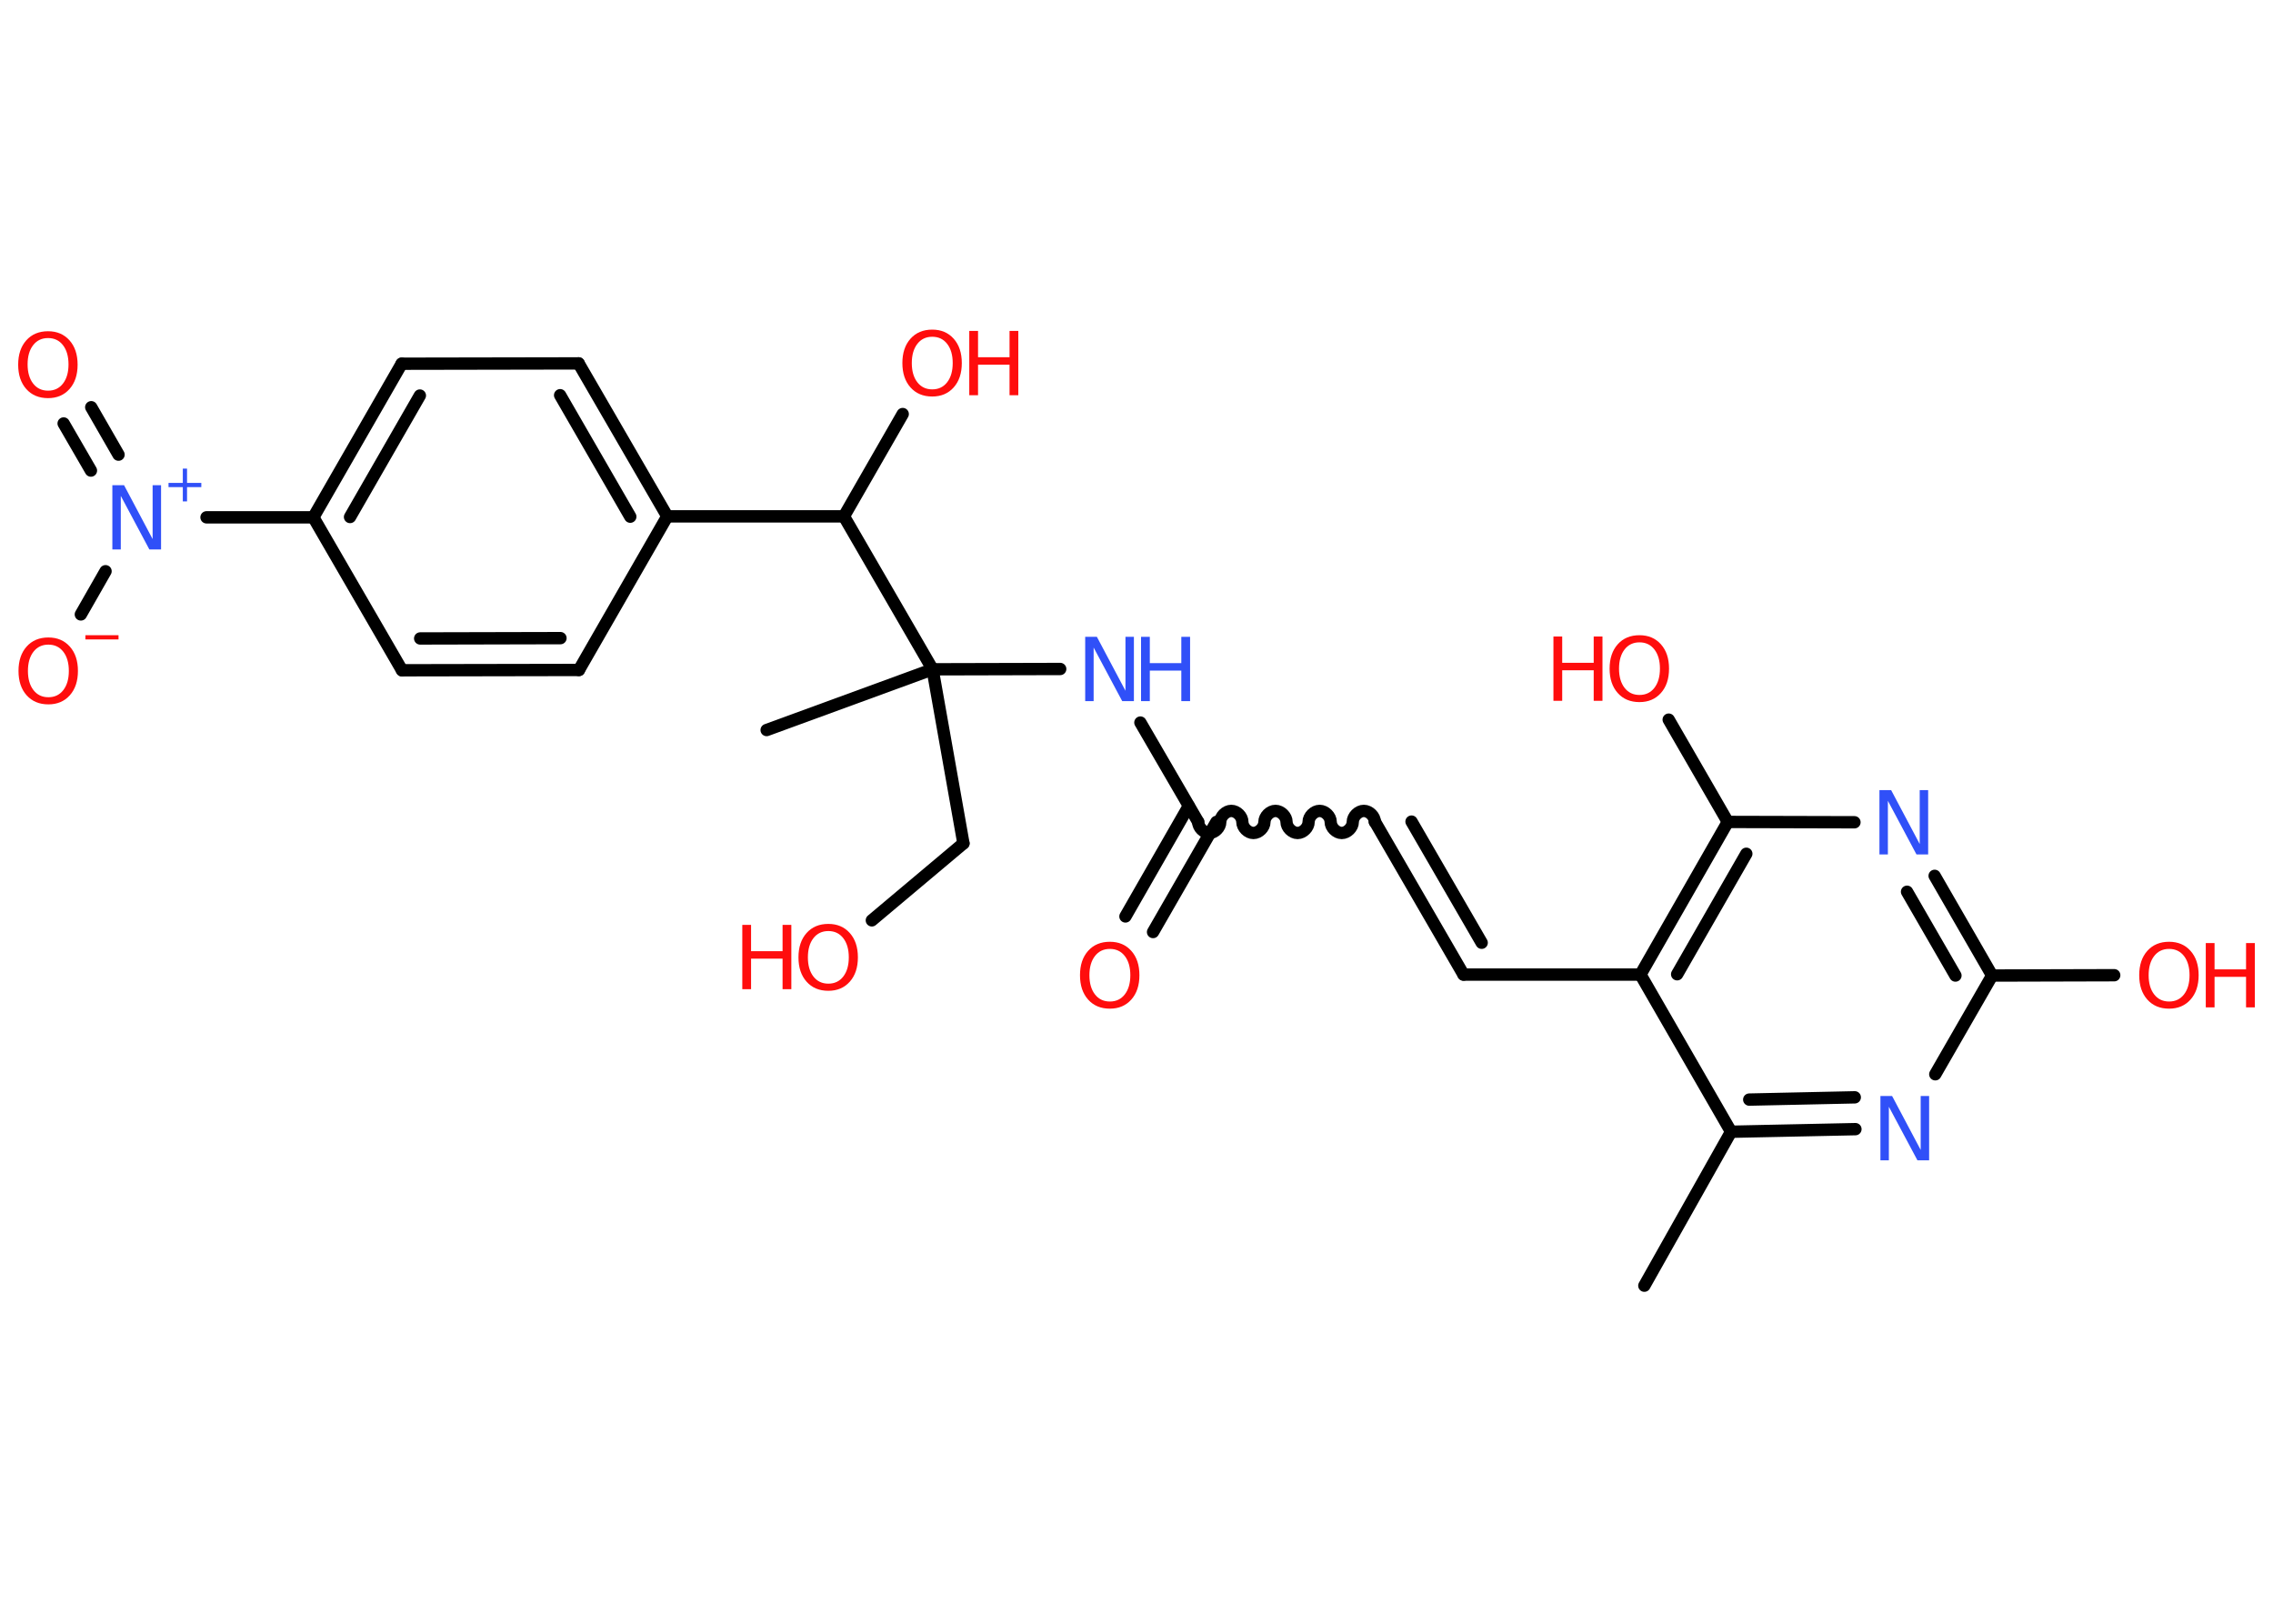 <?xml version='1.0' encoding='UTF-8'?>
<!DOCTYPE svg PUBLIC "-//W3C//DTD SVG 1.1//EN" "http://www.w3.org/Graphics/SVG/1.1/DTD/svg11.dtd">
<svg version='1.2' xmlns='http://www.w3.org/2000/svg' xmlns:xlink='http://www.w3.org/1999/xlink' width='70.0mm' height='50.0mm' viewBox='0 0 70.0 50.0'>
  <desc>Generated by the Chemistry Development Kit (http://github.com/cdk)</desc>
  <g stroke-linecap='round' stroke-linejoin='round' stroke='#000000' stroke-width='.38' fill='#FF0D0D'>
    <rect x='.0' y='.0' width='70.0' height='50.0' fill='#FFFFFF' stroke='none'/>
    <g id='mol1' class='mol'>
      <line id='mol1bnd1' class='bond' x1='50.64' y1='39.59' x2='53.31' y2='34.85'/>
      <g id='mol1bnd2' class='bond'>
        <line x1='53.31' y1='34.85' x2='57.14' y2='34.77'/>
        <line x1='53.87' y1='33.86' x2='57.12' y2='33.79'/>
      </g>
      <line id='mol1bnd3' class='bond' x1='59.6' y1='33.08' x2='61.35' y2='30.04'/>
      <line id='mol1bnd4' class='bond' x1='61.35' y1='30.04' x2='65.11' y2='30.03'/>
      <g id='mol1bnd5' class='bond'>
        <line x1='61.35' y1='30.04' x2='59.58' y2='26.97'/>
        <line x1='60.22' y1='30.04' x2='58.73' y2='27.46'/>
      </g>
      <line id='mol1bnd6' class='bond' x1='57.11' y1='25.32' x2='53.21' y2='25.31'/>
      <line id='mol1bnd7' class='bond' x1='53.21' y1='25.31' x2='51.39' y2='22.16'/>
      <g id='mol1bnd8' class='bond'>
        <line x1='53.21' y1='25.31' x2='50.52' y2='30.01'/>
        <line x1='53.78' y1='26.29' x2='51.65' y2='30.0'/>
      </g>
      <line id='mol1bnd9' class='bond' x1='53.31' y1='34.85' x2='50.52' y2='30.01'/>
      <line id='mol1bnd10' class='bond' x1='50.52' y1='30.01' x2='45.07' y2='30.01'/>
      <g id='mol1bnd11' class='bond'>
        <line x1='45.07' y1='30.01' x2='42.34' y2='25.3'/>
        <line x1='45.63' y1='29.03' x2='43.47' y2='25.3'/>
      </g>
      <path id='mol1bnd12' class='bond' d='M36.9 25.31c.0 .17 .17 .34 .34 .34c.17 -.0 .34 -.17 .34 -.34c-.0 -.17 .17 -.34 .34 -.34c.17 -.0 .34 .17 .34 .34c.0 .17 .17 .34 .34 .34c.17 -.0 .34 -.17 .34 -.34c-.0 -.17 .17 -.34 .34 -.34c.17 -.0 .34 .17 .34 .34c.0 .17 .17 .34 .34 .34c.17 -.0 .34 -.17 .34 -.34c-.0 -.17 .17 -.34 .34 -.34c.17 -.0 .34 .17 .34 .34c.0 .17 .17 .34 .34 .34c.17 -.0 .34 -.17 .34 -.34c-.0 -.17 .17 -.34 .34 -.34c.17 -.0 .34 .17 .34 .34' fill='none' stroke='#000000' stroke-width='.38'/>
      <g id='mol1bnd13' class='bond'>
        <line x1='37.46' y1='25.31' x2='35.51' y2='28.7'/>
        <line x1='36.61' y1='24.82' x2='34.66' y2='28.22'/>
      </g>
      <line id='mol1bnd14' class='bond' x1='36.9' y1='25.31' x2='35.12' y2='22.25'/>
      <line id='mol1bnd15' class='bond' x1='32.65' y1='20.6' x2='28.72' y2='20.61'/>
      <line id='mol1bnd16' class='bond' x1='28.72' y1='20.61' x2='23.61' y2='22.48'/>
      <line id='mol1bnd17' class='bond' x1='28.72' y1='20.61' x2='29.67' y2='25.97'/>
      <line id='mol1bnd18' class='bond' x1='29.67' y1='25.97' x2='26.85' y2='28.34'/>
      <line id='mol1bnd19' class='bond' x1='28.72' y1='20.61' x2='25.99' y2='15.9'/>
      <line id='mol1bnd20' class='bond' x1='25.99' y1='15.9' x2='27.8' y2='12.75'/>
      <line id='mol1bnd21' class='bond' x1='25.99' y1='15.9' x2='20.55' y2='15.9'/>
      <g id='mol1bnd22' class='bond'>
        <line x1='20.55' y1='15.9' x2='17.82' y2='11.19'/>
        <line x1='19.41' y1='15.91' x2='17.25' y2='12.17'/>
      </g>
      <line id='mol1bnd23' class='bond' x1='17.82' y1='11.19' x2='12.37' y2='11.2'/>
      <g id='mol1bnd24' class='bond'>
        <line x1='12.37' y1='11.2' x2='9.65' y2='15.93'/>
        <line x1='12.93' y1='12.18' x2='10.78' y2='15.92'/>
      </g>
      <line id='mol1bnd25' class='bond' x1='9.65' y1='15.93' x2='6.36' y2='15.93'/>
      <g id='mol1bnd26' class='bond'>
        <line x1='2.8' y1='14.49' x2='1.96' y2='13.04'/>
        <line x1='3.65' y1='14.0' x2='2.81' y2='12.54'/>
      </g>
      <line id='mol1bnd27' class='bond' x1='3.25' y1='17.59' x2='2.49' y2='18.92'/>
      <line id='mol1bnd28' class='bond' x1='9.65' y1='15.93' x2='12.38' y2='20.64'/>
      <g id='mol1bnd29' class='bond'>
        <line x1='12.38' y1='20.64' x2='17.83' y2='20.63'/>
        <line x1='12.94' y1='19.66' x2='17.26' y2='19.65'/>
      </g>
      <line id='mol1bnd30' class='bond' x1='20.55' y1='15.9' x2='17.83' y2='20.63'/>
      <path id='mol1atm3' class='atom' d='M57.91 33.75h.36l.88 1.66v-1.66h.26v1.98h-.36l-.88 -1.65v1.65h-.26v-1.98z' stroke='none' fill='#3050F8'/>
      <g id='mol1atm5' class='atom'>
        <path d='M66.8 29.22q-.29 .0 -.46 .22q-.17 .22 -.17 .59q.0 .37 .17 .59q.17 .22 .46 .22q.29 .0 .46 -.22q.17 -.22 .17 -.59q.0 -.37 -.17 -.59q-.17 -.22 -.46 -.22zM66.8 29.0q.41 .0 .66 .28q.25 .28 .25 .75q.0 .47 -.25 .75q-.25 .28 -.66 .28q-.42 .0 -.67 -.28q-.25 -.28 -.25 -.75q.0 -.47 .25 -.75q.25 -.28 .67 -.28z' stroke='none'/>
        <path d='M67.93 29.04h.27v.81h.97v-.81h.27v1.98h-.27v-.94h-.97v.94h-.27v-1.98z' stroke='none'/>
      </g>
      <path id='mol1atm6' class='atom' d='M57.88 24.33h.36l.88 1.66v-1.66h.26v1.98h-.36l-.88 -1.65v1.65h-.26v-1.98z' stroke='none' fill='#3050F8'/>
      <g id='mol1atm8' class='atom'>
        <path d='M50.49 19.78q-.29 .0 -.46 .22q-.17 .22 -.17 .59q.0 .37 .17 .59q.17 .22 .46 .22q.29 .0 .46 -.22q.17 -.22 .17 -.59q.0 -.37 -.17 -.59q-.17 -.22 -.46 -.22zM50.49 19.56q.41 .0 .66 .28q.25 .28 .25 .75q.0 .47 -.25 .75q-.25 .28 -.66 .28q-.42 .0 -.67 -.28q-.25 -.28 -.25 -.75q.0 -.47 .25 -.75q.25 -.28 .67 -.28z' stroke='none'/>
        <path d='M47.84 19.6h.27v.81h.97v-.81h.27v1.98h-.27v-.94h-.97v.94h-.27v-1.98z' stroke='none'/>
      </g>
      <path id='mol1atm13' class='atom' d='M34.18 29.22q-.29 .0 -.46 .22q-.17 .22 -.17 .59q.0 .37 .17 .59q.17 .22 .46 .22q.29 .0 .46 -.22q.17 -.22 .17 -.59q.0 -.37 -.17 -.59q-.17 -.22 -.46 -.22zM34.18 29.0q.41 .0 .66 .28q.25 .28 .25 .75q.0 .47 -.25 .75q-.25 .28 -.66 .28q-.42 .0 -.67 -.28q-.25 -.28 -.25 -.75q.0 -.47 .25 -.75q.25 -.28 .67 -.28z' stroke='none'/>
      <g id='mol1atm14' class='atom'>
        <path d='M33.42 19.61h.36l.88 1.66v-1.66h.26v1.98h-.36l-.88 -1.65v1.65h-.26v-1.98z' stroke='none' fill='#3050F8'/>
        <path d='M35.14 19.61h.27v.81h.97v-.81h.27v1.98h-.27v-.94h-.97v.94h-.27v-1.98z' stroke='none' fill='#3050F8'/>
      </g>
      <g id='mol1atm18' class='atom'>
        <path d='M25.51 28.67q-.29 .0 -.46 .22q-.17 .22 -.17 .59q.0 .37 .17 .59q.17 .22 .46 .22q.29 .0 .46 -.22q.17 -.22 .17 -.59q.0 -.37 -.17 -.59q-.17 -.22 -.46 -.22zM25.51 28.45q.41 .0 .66 .28q.25 .28 .25 .75q.0 .47 -.25 .75q-.25 .28 -.66 .28q-.42 .0 -.67 -.28q-.25 -.28 -.25 -.75q.0 -.47 .25 -.75q.25 -.28 .67 -.28z' stroke='none'/>
        <path d='M22.86 28.48h.27v.81h.97v-.81h.27v1.98h-.27v-.94h-.97v.94h-.27v-1.98z' stroke='none'/>
      </g>
      <g id='mol1atm20' class='atom'>
        <path d='M28.71 10.37q-.29 .0 -.46 .22q-.17 .22 -.17 .59q.0 .37 .17 .59q.17 .22 .46 .22q.29 .0 .46 -.22q.17 -.22 .17 -.59q.0 -.37 -.17 -.59q-.17 -.22 -.46 -.22zM28.71 10.15q.41 .0 .66 .28q.25 .28 .25 .75q.0 .47 -.25 .75q-.25 .28 -.66 .28q-.42 .0 -.67 -.28q-.25 -.28 -.25 -.75q.0 -.47 .25 -.75q.25 -.28 .67 -.28z' stroke='none'/>
        <path d='M29.85 10.19h.27v.81h.97v-.81h.27v1.98h-.27v-.94h-.97v.94h-.27v-1.98z' stroke='none'/>
      </g>
      <g id='mol1atm25' class='atom'>
        <path d='M3.46 14.94h.36l.88 1.66v-1.66h.26v1.98h-.36l-.88 -1.65v1.65h-.26v-1.98z' stroke='none' fill='#3050F8'/>
        <path d='M5.76 14.43v.44h.44v.13h-.44v.44h-.13v-.44h-.44v-.13h.44v-.44h.13z' stroke='none' fill='#3050F8'/>
      </g>
      <path id='mol1atm26' class='atom' d='M1.48 10.41q-.29 .0 -.46 .22q-.17 .22 -.17 .59q.0 .37 .17 .59q.17 .22 .46 .22q.29 .0 .46 -.22q.17 -.22 .17 -.59q.0 -.37 -.17 -.59q-.17 -.22 -.46 -.22zM1.48 10.2q.41 .0 .66 .28q.25 .28 .25 .75q.0 .47 -.25 .75q-.25 .28 -.66 .28q-.42 .0 -.67 -.28q-.25 -.28 -.25 -.75q.0 -.47 .25 -.75q.25 -.28 .67 -.28z' stroke='none'/>
      <g id='mol1atm27' class='atom'>
        <path d='M1.49 19.85q-.29 .0 -.46 .22q-.17 .22 -.17 .59q.0 .37 .17 .59q.17 .22 .46 .22q.29 .0 .46 -.22q.17 -.22 .17 -.59q.0 -.37 -.17 -.59q-.17 -.22 -.46 -.22zM1.49 19.63q.41 .0 .66 .28q.25 .28 .25 .75q.0 .47 -.25 .75q-.25 .28 -.66 .28q-.42 .0 -.67 -.28q-.25 -.28 -.25 -.75q.0 -.47 .25 -.75q.25 -.28 .67 -.28z' stroke='none'/>
        <path d='M2.63 19.56h1.02v.13h-1.02v-.13z' stroke='none'/>
      </g>
    </g>
  </g>
</svg>
